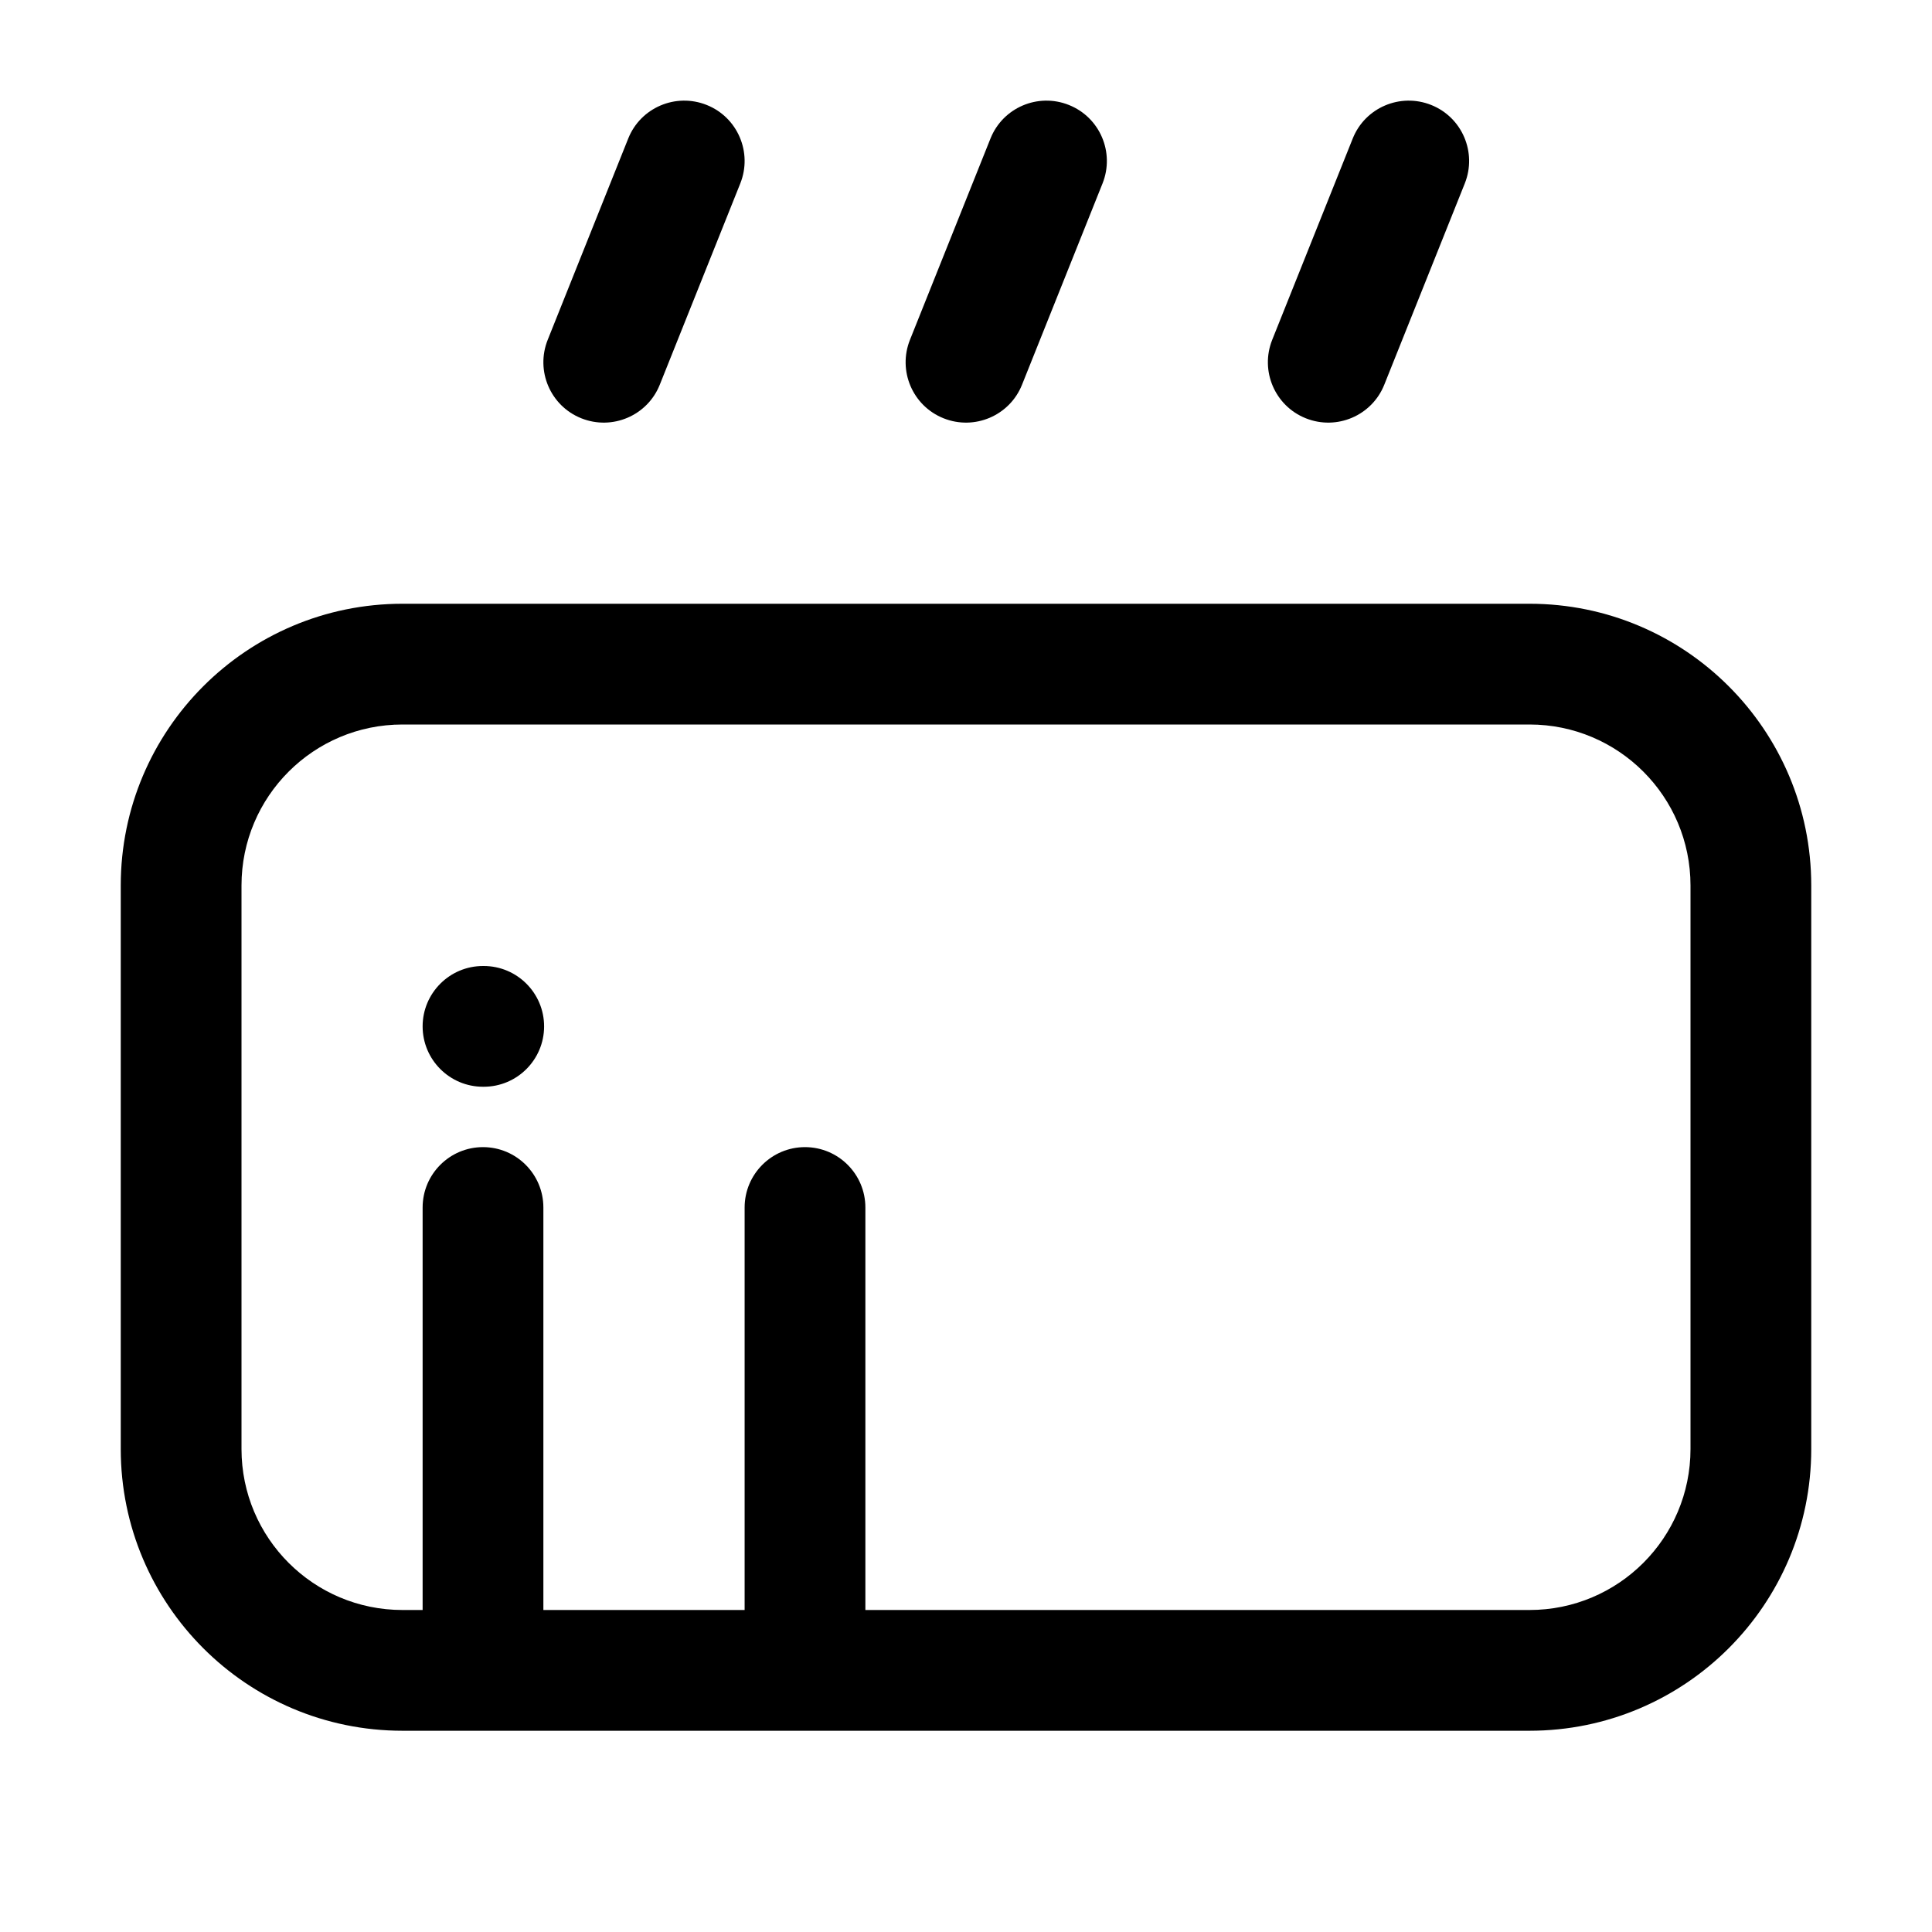 <svg viewBox="0 0 24 24" fill="none" xmlns="http://www.w3.org/2000/svg">
<path d="M17.779 1.304C18.163 1.457 18.35 1.894 18.196 2.279L17.196 4.779C17.043 5.163 16.606 5.35 16.221 5.196C15.837 5.043 15.65 4.606 15.804 4.221L16.804 1.721C16.957 1.337 17.394 1.15 17.779 1.304Z" fill="black"/>
<path d="M6 12C5.586 12 5.25 12.336 5.25 12.75C5.25 13.164 5.586 13.5 6 13.5H6.009C6.423 13.5 6.759 13.164 6.759 12.75C6.759 12.336 6.423 12 6.009 12H6Z" fill="black"/>
<path fill-rule="evenodd" clip-rule="evenodd" d="M5 7.5H19C20.933 7.5 22.5 9.067 22.5 11V18C22.5 19.933 20.933 21.5 19 21.5H5C3.067 21.5 1.5 19.933 1.5 18V11C1.5 9.067 3.067 7.5 5 7.5ZM5 9H19C20.105 9 21 9.895 21 11V18C21 19.105 20.105 20 19 20H10.75V15C10.75 14.586 10.414 14.25 10 14.25C9.586 14.25 9.25 14.586 9.25 15L9.25 20H6.75L6.75 15C6.75 14.586 6.414 14.25 6 14.25C5.586 14.25 5.25 14.586 5.25 15L5.25 20H5C3.895 20 3 19.105 3 18V11C3 9.895 3.895 9 5 9Z" fill="black"/>
<path d="M13.696 2.279C13.85 1.894 13.663 1.457 13.278 1.304C12.894 1.15 12.457 1.337 12.304 1.721L11.304 4.221C11.15 4.606 11.337 5.043 11.721 5.196C12.106 5.35 12.543 5.163 12.696 4.779L13.696 2.279Z" fill="black"/>
<path d="M8.779 1.304C9.163 1.457 9.35 1.894 9.196 2.279L8.196 4.779C8.043 5.163 7.606 5.35 7.221 5.196C6.837 5.043 6.65 4.606 6.804 4.221L7.804 1.721C7.957 1.337 8.394 1.15 8.779 1.304Z" fill="black"/>
</svg>
